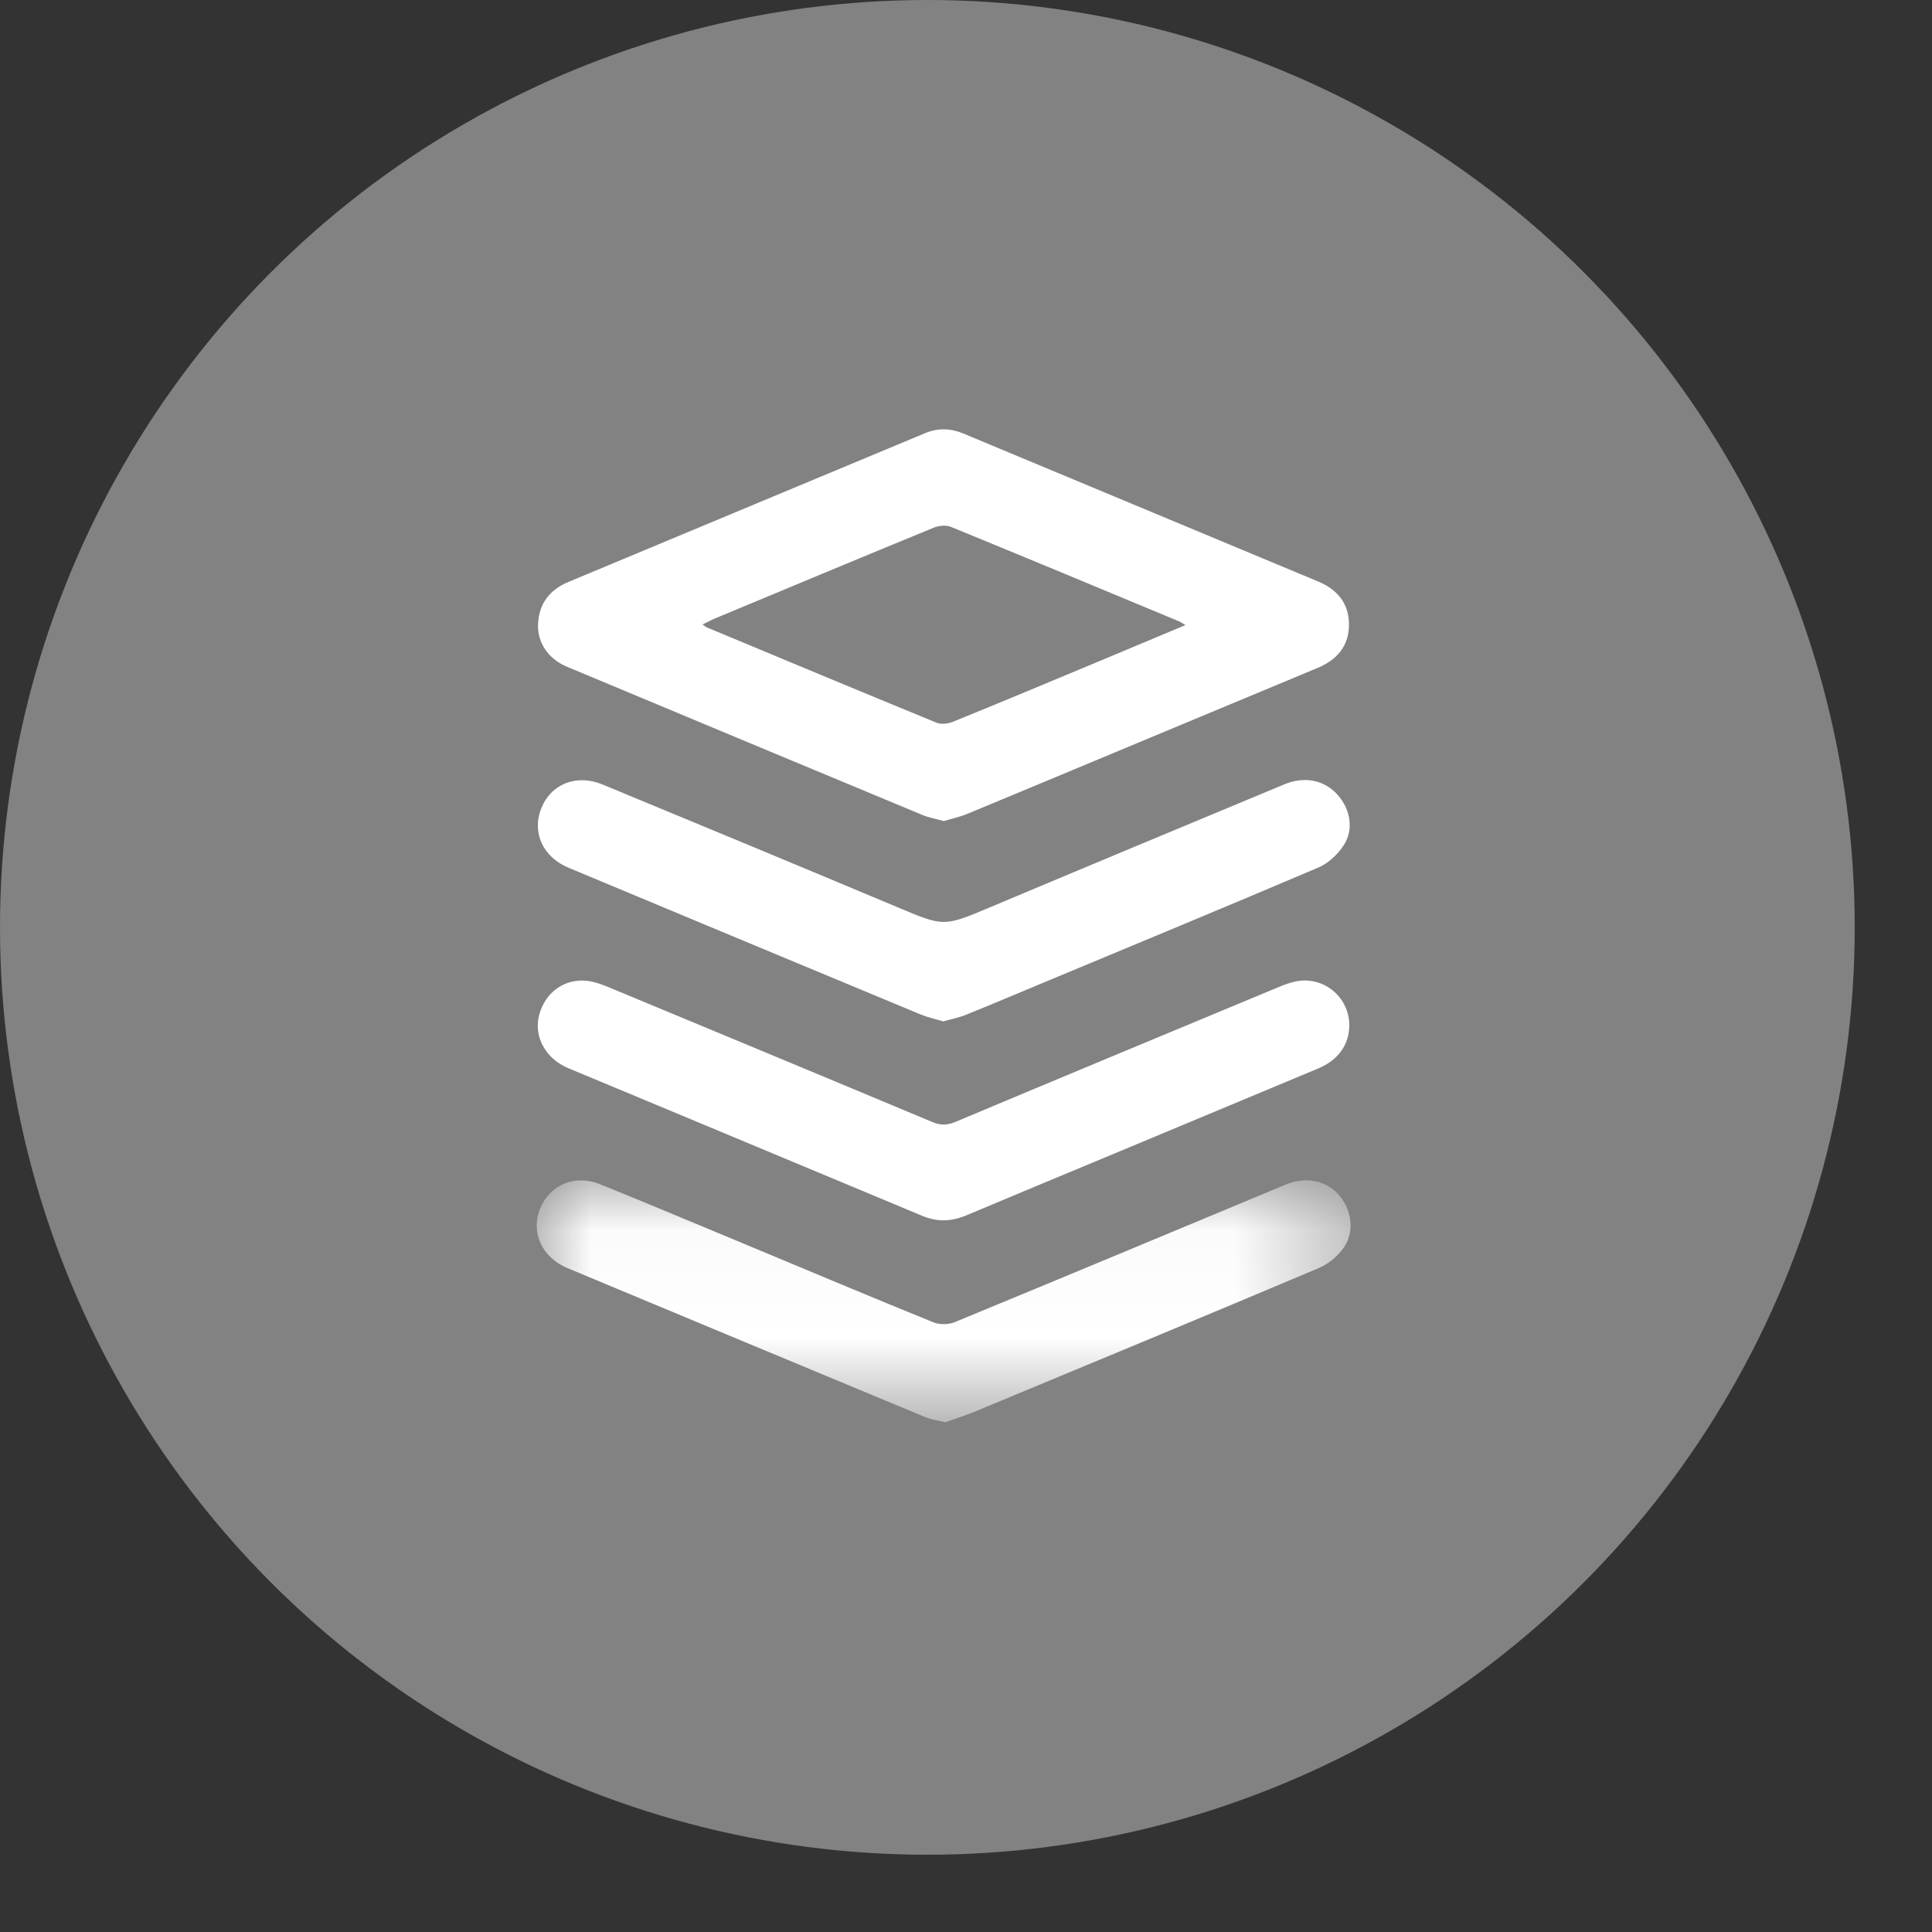 <svg xmlns="http://www.w3.org/2000/svg" xmlns:xlink="http://www.w3.org/1999/xlink" width="18" height="18" viewBox="0 0 18 18">
    <rect x="0" y="0" width="18" height="18" fill="#333333" stroke="none"/>
    <defs>
        <path id="aotk0fftza" d="M0 0.04L7.583 0.04 7.583 2.295 0 2.295z"/>
    </defs>
    <g fill="none" fill-rule="evenodd">
        <g>
            <g transform="translate(-980 -295) translate(980 295)">
                <circle cx="8.64" cy="8.64" r="8.64" fill="#828282"/>
                <g>
                    <path fill="#FFF" d="M6.045 1.824c-.034-.02-.046-.03-.06-.035-.708-.295-1.417-.59-2.127-.881C3.813.89 3.748.897 3.7.916c-.68.279-1.357.562-2.034.844-.038.016-.075.036-.121.058.024.016.032.024.042.028.712.297 1.424.594 2.138.887.044.018.11.01.157-.01.454-.184.907-.374 1.36-.563l.802-.336M3.795 3.65c-.073-.02-.14-.032-.201-.057-1.104-.459-2.206-.919-3.309-1.38-.177-.074-.28-.224-.272-.4.009-.192.11-.32.287-.393L3.618.036c.117-.049.234-.047.35 0l3.309 1.38c.18.074.29.203.291.4.001.202-.11.331-.295.408-1.086.451-2.17.906-3.257 1.357-.071.03-.149.046-.221.068" transform="translate(5 4)"/>
                    <g transform="translate(5 4) translate(0 6.957)">
                        <mask id="xc00c4gtvb" fill="#fff">
                            <use xlink:href="#aotk0fftza"/>
                        </mask>
                        <path fill="#FFF" d="M3.808 2.295c-.076-.02-.136-.027-.19-.05-1.11-.461-2.22-.924-3.33-1.387C.048.758-.059.523.033.301.125.08.356-.019.593.077c.455.184.907.375 1.36.563.58.242 1.16.486 1.744.723.057.023.14.022.198-.002C4.924.937 5.95.508 6.977.08c.194-.08.384-.038.503.103.117.14.142.344.035.49-.056.078-.142.148-.23.185-1.056.446-2.115.885-3.174 1.325-.102.043-.208.077-.303.111" mask="url(#xc00c4gtvb)"/>
                    </g>
                    <path fill="#FFF" d="M7.571 5.551c0 .18-.102.325-.288.403l-1.981.827c-.432.18-.865.359-1.296.541-.14.059-.272.065-.413.006-1.099-.46-2.199-.917-3.298-1.376-.212-.088-.324-.293-.272-.495.056-.213.24-.345.453-.318.066.008.13.033.193.058 1.006.418 2.013.836 3.018 1.257.076.032.138.03.213-.001.984-.413 1.97-.823 2.956-1.233.062-.026.124-.053.189-.07.267-.072.525.127.526.401" transform="translate(5 4)"/>
                    <path fill="#FFF" d="M3.789 5.516c-.072-.021-.145-.037-.213-.065-1.093-.454-2.186-.91-3.278-1.366-.241-.1-.346-.33-.254-.556.09-.225.327-.321.57-.22.917.379 1.834.76 2.749 1.144.43.181.428.182.856.002.915-.385 1.831-.766 2.748-1.148.188-.078.372-.039.494.097.118.13.155.32.06.468-.055.086-.144.17-.237.21-.864.368-1.733.727-2.601 1.089-.228.095-.456.192-.685.284-.065.026-.135.04-.21.061" transform="translate(5 4)"/>
                </g>
            </g>
        </g>
    </g>
</svg>
